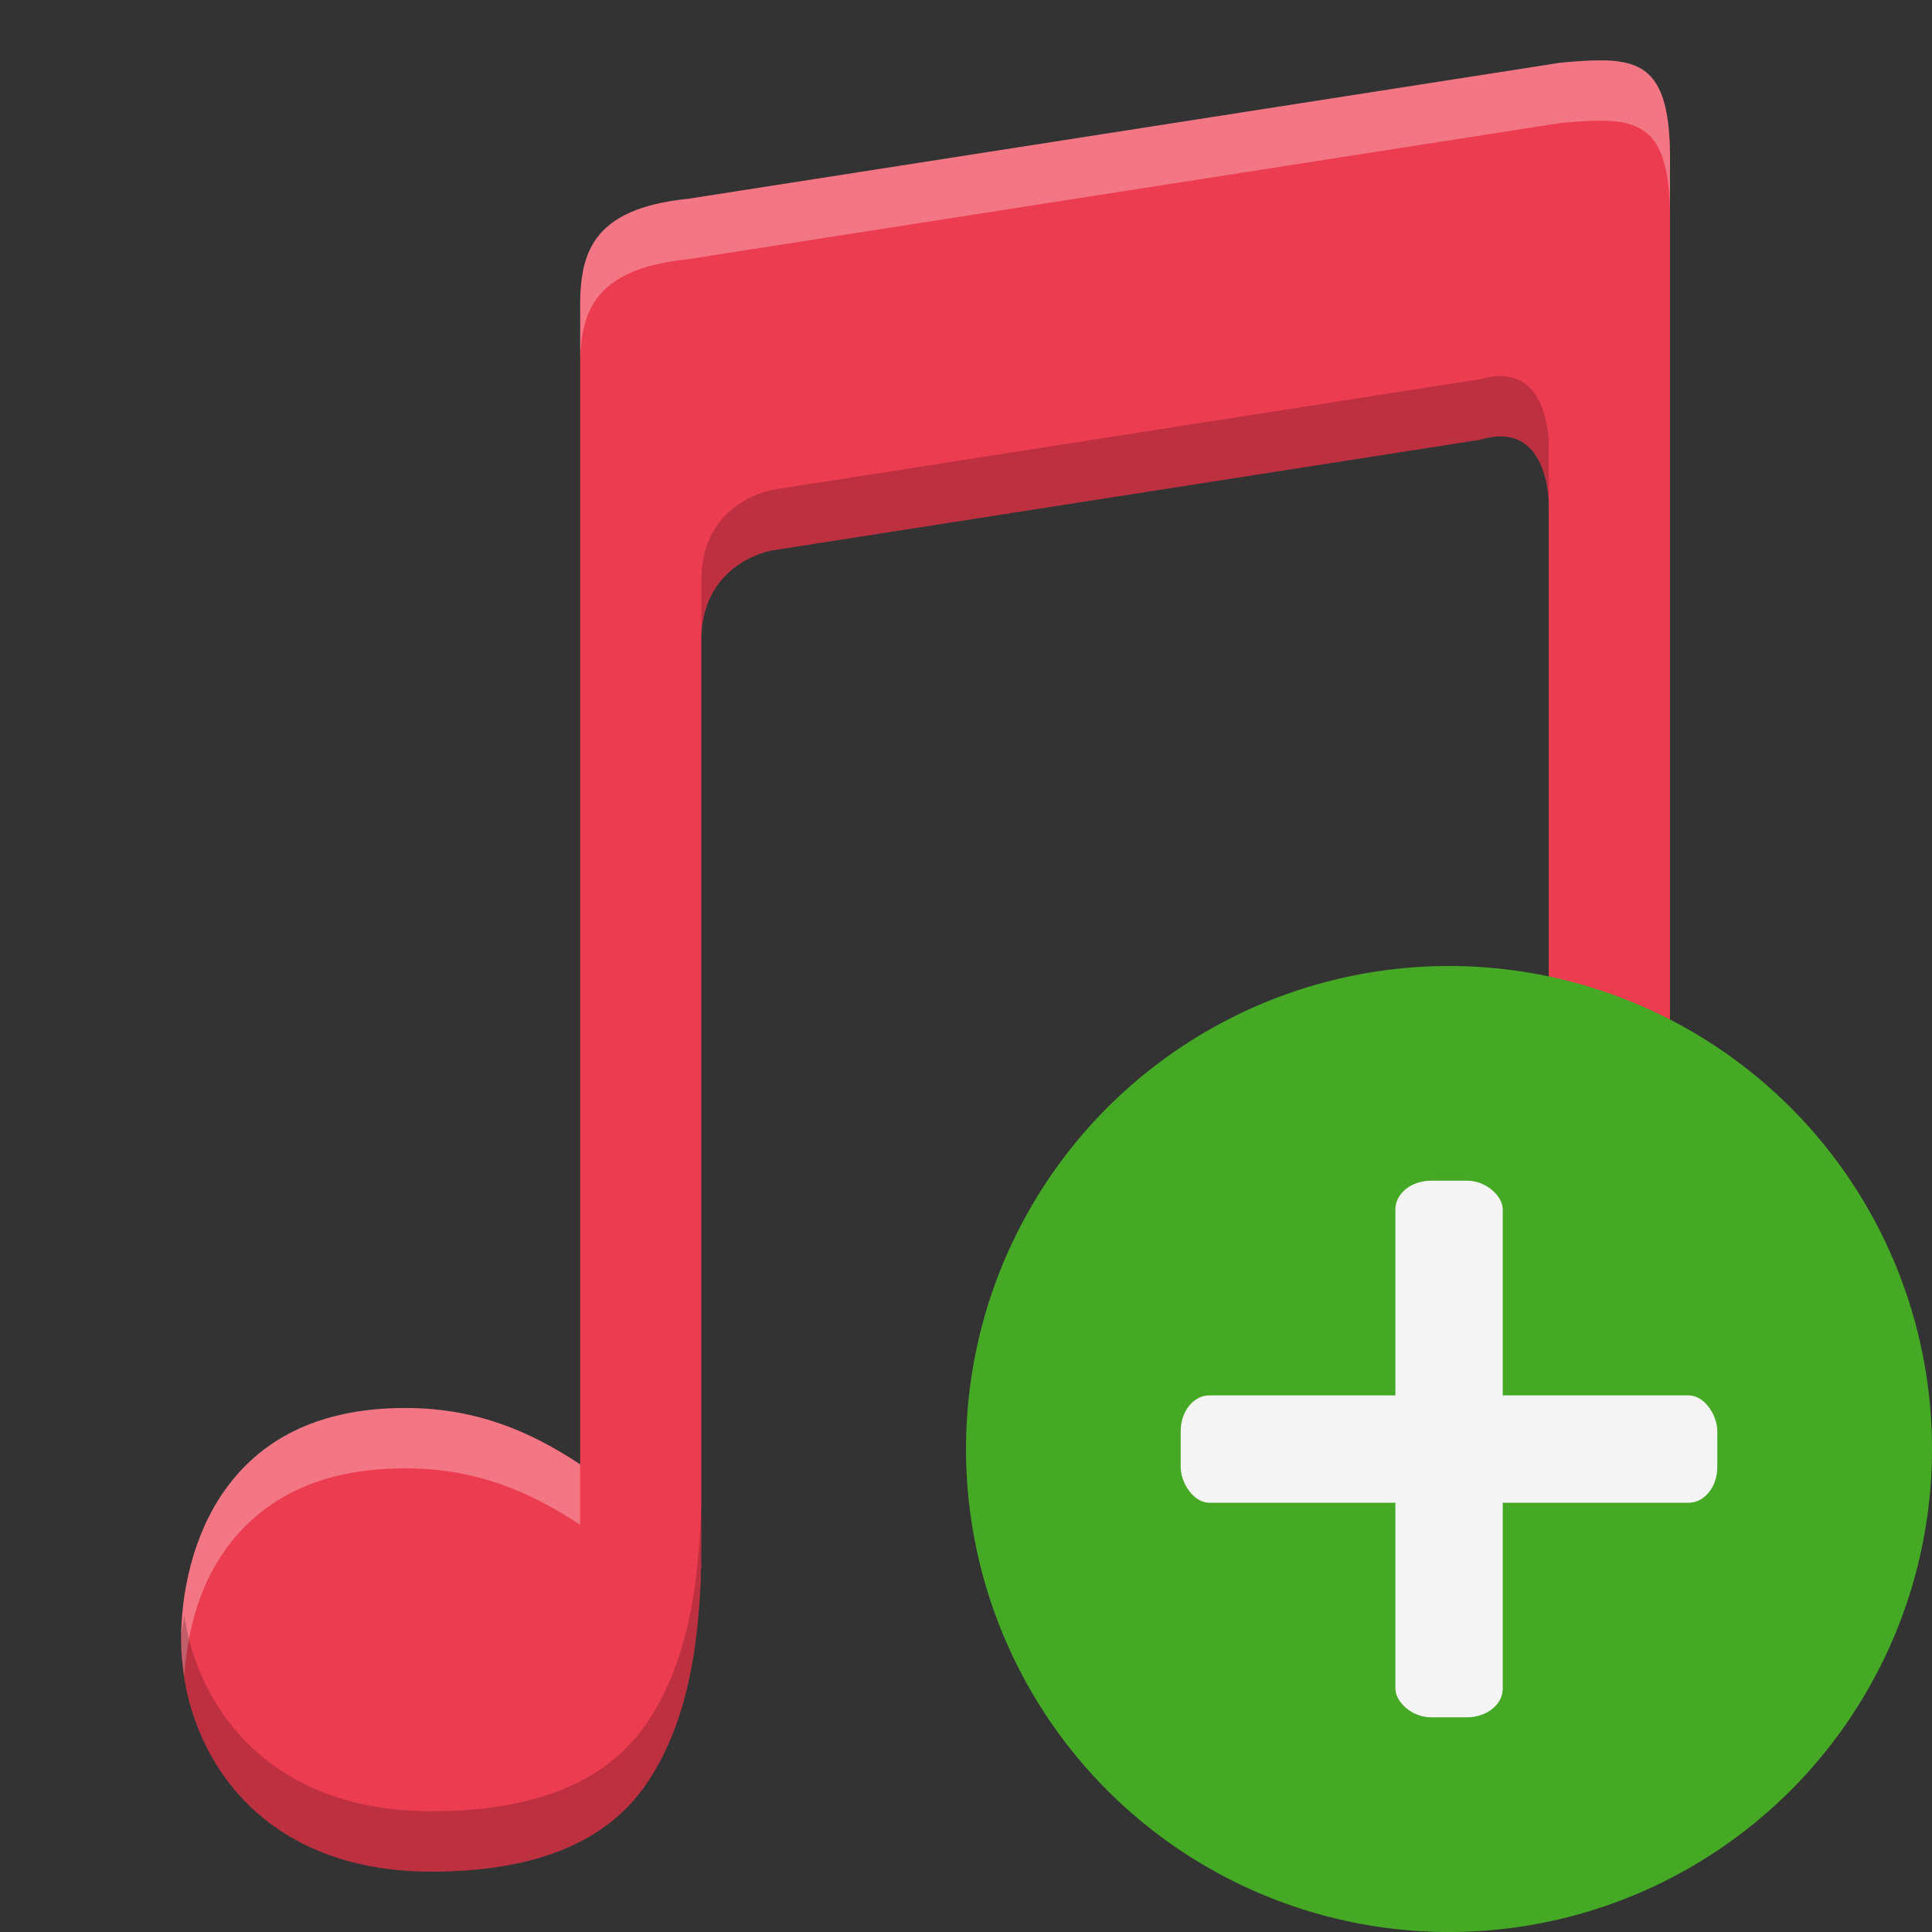 <?xml version="1.0" encoding="UTF-8" standalone="no"?>
<!-- Created with Inkscape (http://www.inkscape.org/) -->

<svg
   xmlns:dc="http://purl.org/dc/elements/1.1/"
   xmlns:cc="http://creativecommons.org/ns#"
   xmlns:rdf="http://www.w3.org/1999/02/22-rdf-syntax-ns#"
   xmlns:svg="http://www.w3.org/2000/svg"
   xmlns="http://www.w3.org/2000/svg"
   xmlns:xlink="http://www.w3.org/1999/xlink"
   xmlns:sodipodi="http://sodipodi.sourceforge.net/DTD/sodipodi-0.dtd"
   xmlns:inkscape="http://www.inkscape.org/namespaces/inkscape"
   version="1.1"
   width="16"
   height="16"
   id="svg3916"
   sodipodi:docname="playlist_display-add-files.svg"
   inkscape:version="0.92.4 (5da689c313, 2019-01-14)">
  <rect width="100%" height="100%" fill="#333333" stroke="none"/>
  <sodipodi:namedview
     pagecolor="#ffffff"
     bordercolor="#666666"
     borderopacity="1"
     objecttolerance="10"
     gridtolerance="10"
     guidetolerance="10"
     inkscape:pageopacity="0"
     inkscape:pageshadow="2"
     inkscape:window-width="1920"
     inkscape:window-height="1016"
     id="namedview42"
     showgrid="false"
     inkscape:zoom="52.437499"
     inkscape:cx="3.7950515"
     inkscape:cy="8.0000002"
     inkscape:window-x="0"
     inkscape:window-y="27"
     inkscape:window-maximized="1"
     inkscape:current-layer="svg3916" />
  <defs
     id="defs3918">
    <linearGradient
       x1="24.104"
       y1="15.169"
       x2="24.104"
       y2="32.485"
       id="linearGradient2536"
       xlink:href="#linearGradient3945"
       gradientUnits="userSpaceOnUse"
       gradientTransform="matrix(0.328,0,0,0.326,24.445,-10.722)" />
    <linearGradient
       id="linearGradient3945">
      <stop
         id="stop3947"
         style="stop-color:#ecf5b6;stop-opacity:1"
         offset="0" />
      <stop
         id="stop3949"
         style="stop-color:#9fba48;stop-opacity:1"
         offset="1" />
    </linearGradient>
    <linearGradient
       x1="18.031"
       y1="16.408"
       x2="20.055"
       y2="24.628"
       id="linearGradient2929"
       xlink:href="#linearGradient8265-821-176-38-919-66-249"
       gradientUnits="userSpaceOnUse"
       gradientTransform="matrix(0.297,0,0,0.352,1.881,2.119)" />
    <linearGradient
       id="linearGradient8265-821-176-38-919-66-249">
      <stop
         id="stop2687"
         style="stop-color:#ffffff;stop-opacity:0.2"
         offset="0" />
      <stop
         id="stop2689"
         style="stop-color:#ffffff;stop-opacity:0"
         offset="1" />
    </linearGradient>
    <linearGradient
       x1="126.698"
       y1="58.583"
       x2="169.23"
       y2="238.4"
       id="linearGradient2932"
       xlink:href="#linearGradient2610"
       gradientUnits="userSpaceOnUse"
       gradientTransform="matrix(0.055,0.014,0.003,0.052,-0.713,-0.267)" />
    <linearGradient
       id="linearGradient2610">
      <stop
         id="stop2612"
         style="stop-color:#f0c178;stop-opacity:1"
         offset="0" />
      <stop
         id="stop2614"
         style="stop-color:#e18941;stop-opacity:1"
         offset="0.5" />
      <stop
         id="stop2616"
         style="stop-color:#ec4f18;stop-opacity:1"
         offset="1" />
    </linearGradient>
    <linearGradient
       x1="10.318"
       y1="14.993"
       x2="4.176"
       y2="4.051"
       id="linearGradient2934"
       xlink:href="#linearGradient2603"
       gradientUnits="userSpaceOnUse"
       gradientTransform="matrix(1.008,0,0,1.001,-8.2398292e-4,-0.007)" />
    <linearGradient
       id="linearGradient2603">
      <stop
         id="stop2605"
         style="stop-color:#bb2b12;stop-opacity:1"
         offset="0" />
      <stop
         id="stop2607"
         style="stop-color:#cd7233;stop-opacity:1"
         offset="1" />
    </linearGradient>
    <linearGradient
       x1="302.857"
       y1="366.648"
       x2="302.857"
       y2="609.505"
       id="linearGradient2915"
       xlink:href="#linearGradient5048"
       gradientUnits="userSpaceOnUse"
       gradientTransform="matrix(2.774,0,0,1.97,-1892.179,-872.885)" />
    <linearGradient
       id="linearGradient5048">
      <stop
         id="stop5050"
         style="stop-color:#000000;stop-opacity:0"
         offset="0" />
      <stop
         id="stop5056"
         style="stop-color:#000000;stop-opacity:1"
         offset="0.5" />
      <stop
         id="stop5052"
         style="stop-color:#000000;stop-opacity:0"
         offset="1" />
    </linearGradient>
    <radialGradient
       cx="605.714"
       cy="486.648"
       r="117.143"
       fx="605.714"
       fy="486.648"
       id="radialGradient2917"
       xlink:href="#linearGradient5060"
       gradientUnits="userSpaceOnUse"
       gradientTransform="matrix(2.774,0,0,1.97,-1891.633,-872.885)" />
    <linearGradient
       id="linearGradient5060">
      <stop
         id="stop5062"
         style="stop-color:#000000;stop-opacity:1"
         offset="0" />
      <stop
         id="stop5064"
         style="stop-color:#000000;stop-opacity:0"
         offset="1" />
    </linearGradient>
    <radialGradient
       cx="605.714"
       cy="486.648"
       r="117.143"
       fx="605.714"
       fy="486.648"
       id="radialGradient2919"
       xlink:href="#linearGradient5060"
       gradientUnits="userSpaceOnUse"
       gradientTransform="matrix(-2.774,0,0,1.97,112.762,-872.885)" />
    <clipPath
       clipPathUnits="userSpaceOnUse"
       id="clipPath983">
      <path
         sodipodi:nodetypes="scccssscsss"
         inkscape:connector-curvature="0"
         id="path985"
         d="m 325.096,237 c -2.808,0 -3.11,0.288 -3.096,3.102 V 244 v 3.898 c -0.014,2.813 0.288,3.102 3.096,3.102 h 5.808 C 333.712,251 334,250.712 334,247.898 V 244 240.102 C 334,237.288 333.712,237 330.904,237 Z"
         style="color:#000000;display:inline;overflow:visible;visibility:visible;opacity:1;fill:#46a926;fill-opacity:1;fill-rule:nonzero;stroke:none;stroke-width:2;stroke-miterlimit:4;stroke-dasharray:none;stroke-opacity:1;marker:none;enable-background:accumulate" />
    </clipPath>
    <clipPath
       clipPathUnits="userSpaceOnUse"
       id="clipPath983-3">
      <path
         sodipodi:nodetypes="scccssscsss"
         inkscape:connector-curvature="0"
         id="path985-6"
         d="m 325.096,237 c -2.808,0 -3.11,0.288 -3.096,3.102 V 244 v 3.898 c -0.014,2.813 0.288,3.102 3.096,3.102 h 5.808 C 333.712,251 334,250.712 334,247.898 V 244 240.102 C 334,237.288 333.712,237 330.904,237 Z"
         style="color:#000000;display:inline;overflow:visible;visibility:visible;opacity:1;fill:#46a926;fill-opacity:1;fill-rule:nonzero;stroke:none;stroke-width:2;stroke-miterlimit:4;stroke-dasharray:none;stroke-opacity:1;marker:none;enable-background:accumulate" />
    </clipPath>
  </defs>
  <path
     style="color:#000000;font-style:normal;font-variant:normal;font-weight:normal;font-stretch:normal;font-size:medium;line-height:normal;font-family:sans-serif;font-variant-ligatures:normal;font-variant-position:normal;font-variant-caps:normal;font-variant-numeric:normal;font-variant-alternates:normal;font-feature-settings:normal;text-indent:0;text-align:start;text-decoration:none;text-decoration-line:none;text-decoration-style:solid;text-decoration-color:#000000;letter-spacing:normal;word-spacing:normal;text-transform:none;writing-mode:lr-tb;direction:ltr;text-orientation:mixed;dominant-baseline:auto;baseline-shift:baseline;text-anchor:start;white-space:normal;shape-padding:0;clip-rule:nonzero;display:inline;overflow:visible;visibility:visible;opacity:1;isolation:auto;mix-blend-mode:normal;color-interpolation:sRGB;color-interpolation-filters:linearRGB;solid-color:#000000;solid-opacity:1;vector-effect:none;fill:#ec3c50;fill-opacity:1;fill-rule:evenodd;stroke:none;stroke-width:1.002px;stroke-linecap:butt;stroke-linejoin:round;stroke-miterlimit:4;stroke-dasharray:none;stroke-dashoffset:0;stroke-opacity:1;color-rendering:auto;image-rendering:auto;shape-rendering:auto;text-rendering:auto;enable-background:accumulate"
     d="m 13.339,0.503 c -0.115,-0.007 -0.251,0.002 -0.411,0.016 L 5.702,1.646 C 4.886,1.729 4.798,2.11 4.805,2.584 V 12.127 C 4.391,11.854 3.947,11.661 3.356,11.661 c -0.761,0 -1.215,0.292 -1.49,0.675 C 1.591,12.72 1.5,13.203 1.5,13.577 c 0,0.451 0.156,0.931 0.489,1.298 0.334,0.367 0.848,0.625 1.586,0.625 0.834,0 1.419,-0.233 1.75,-0.687 0.261,-0.358 0.407,-0.837 0.458,-1.427 0.007,-0.071 0.012,-0.146 0.016,-0.221 0.005,-0.06 0.005,-0.102 0.005,-0.172 h 0.004 V 5.27 C 5.831,4.649 6.394,4.558 6.394,4.558 L 12.262,3.641 c 0.563,-0.172 0.564,0.525 0.564,0.525 v 6.958 c -0.414,-0.272 -0.858,-0.466 -1.449,-0.466 -0.761,0 -1.215,0.292 -1.49,0.675 -0.275,0.384 -0.366,0.867 -0.366,1.241 0,0.451 0.156,0.931 0.49,1.298 0.334,0.367 0.848,0.625 1.586,0.625 0.834,0 1.419,-0.233 1.75,-0.687 0.261,-0.358 0.407,-0.837 0.458,-1.427 0.007,-0.072 0.012,-0.146 0.016,-0.221 0.005,-0.06 0.005,-0.102 0.005,-0.172 h 0.004 V 1.396 c 0.012,-0.687 -0.141,-0.868 -0.488,-0.893 z"
     id="path1954-5"
     inkscape:connector-curvature="0" />
  <circle
     style="display:inline;opacity:1;fill:#45a925;fill-opacity:1;stroke:none;stroke-width:0.111;stroke-linecap:round;stroke-linejoin:round;stroke-miterlimit:4;stroke-dasharray:none;stroke-dashoffset:0;stroke-opacity:1;enable-background:new"
     id="path4980-6-2-7-9-6"
     cx="12"
     cy="-12"
     transform="rotate(90)"
     r="4"
     inkscape:export-filename="/home/stuart/yaru/icons/Suru/16x16/legacy/document-new.png"
     inkscape:export-xdpi="96"
     inkscape:export-ydpi="96" />
  <rect
     style="display:inline;opacity:1;fill:#f4f4f4;fill-opacity:1;stroke:none;stroke-width:0.119;stroke-linecap:round;stroke-linejoin:round;stroke-miterlimit:4;stroke-dasharray:none;stroke-dashoffset:0;stroke-opacity:1;enable-background:new"
     id="rect9617-7-7-9-1-1"
     width="4.444"
     height="0.889"
     x="9.778"
     y="11.556"
     rx="0.237"
     ry="0.296"
     inkscape:export-filename="/home/stuart/yaru/icons/Suru/16x16/legacy/document-new.png"
     inkscape:export-xdpi="96"
     inkscape:export-ydpi="96" />
  <rect
     style="display:inline;opacity:1;fill:#f4f4f4;fill-opacity:1;stroke:none;stroke-width:0.119;stroke-linecap:round;stroke-linejoin:round;stroke-miterlimit:4;stroke-dasharray:none;stroke-dashoffset:0;stroke-opacity:1;enable-background:new"
     id="rect9619-5-0-2-2-2"
     width="0.889"
     height="4.444"
     x="11.556"
     y="9.778"
     rx="0.296"
     ry="0.237"
     inkscape:export-filename="/home/stuart/yaru/icons/Suru/16x16/legacy/document-new.png"
     inkscape:export-xdpi="96"
     inkscape:export-ydpi="96" />
  <path
     style="color:#000000;font-style:normal;font-variant:normal;font-weight:normal;font-stretch:normal;font-size:medium;line-height:normal;font-family:sans-serif;font-variant-ligatures:normal;font-variant-position:normal;font-variant-caps:normal;font-variant-numeric:normal;font-variant-alternates:normal;font-feature-settings:normal;text-indent:0;text-align:start;text-decoration:none;text-decoration-line:none;text-decoration-style:solid;text-decoration-color:#000000;letter-spacing:normal;word-spacing:normal;text-transform:none;writing-mode:lr-tb;direction:ltr;text-orientation:mixed;dominant-baseline:auto;baseline-shift:baseline;text-anchor:start;white-space:normal;shape-padding:0;clip-rule:nonzero;display:inline;overflow:visible;visibility:visible;opacity:0.3;isolation:auto;mix-blend-mode:normal;color-interpolation:sRGB;color-interpolation-filters:linearRGB;solid-color:#000000;solid-opacity:1;vector-effect:none;fill:#ffffff;fill-opacity:1;fill-rule:evenodd;stroke:none;stroke-width:1.002px;stroke-linecap:butt;stroke-linejoin:round;stroke-miterlimit:4;stroke-dasharray:none;stroke-dashoffset:0;stroke-opacity:1;color-rendering:auto;image-rendering:auto;shape-rendering:auto;text-rendering:auto;enable-background:accumulate"
     d="m 13.34,0.502 c -0.115,-0.007 -0.252,0.001 -0.412,0.016 L 5.701,1.646 c -0.815,0.083 -0.904,0.463 -0.896,0.938 v 0.5 c -0.007,-0.474 0.081,-0.854 0.896,-0.938 L 12.928,1.018 c 0.16,-0.014 0.297,-0.023 0.412,-0.016 h 0.002 c 0.347,0.025 0.501,0.207 0.488,0.895 v -0.5 C 13.842,0.709 13.689,0.526 13.342,0.502 Z M 3.355,11.66 c -0.761,0 -1.216,0.292 -1.49,0.676 C 1.591,12.72 1.5,13.204 1.5,13.578 c 0,0.1 0.01,0.2 0.025,0.301 0.027,-0.339 0.109,-0.721 0.34,-1.043 0.275,-0.384 0.729,-0.676 1.49,-0.676 0.591,0 1.035,0.195 1.449,0.467 v -0.5 C 4.39,11.855 3.946,11.66 3.355,11.66 Z"
     id="path864"
     inkscape:connector-curvature="0"
     sodipodi:nodetypes="cccccccccccccscsccsccs" />
  <path
     style="color:#000000;font-style:normal;font-variant:normal;font-weight:normal;font-stretch:normal;font-size:medium;line-height:normal;font-family:sans-serif;font-variant-ligatures:normal;font-variant-position:normal;font-variant-caps:normal;font-variant-numeric:normal;font-variant-alternates:normal;font-feature-settings:normal;text-indent:0;text-align:start;text-decoration:none;text-decoration-line:none;text-decoration-style:solid;text-decoration-color:#000000;letter-spacing:normal;word-spacing:normal;text-transform:none;writing-mode:lr-tb;direction:ltr;text-orientation:mixed;dominant-baseline:auto;baseline-shift:baseline;text-anchor:start;white-space:normal;shape-padding:0;clip-rule:nonzero;display:inline;overflow:visible;visibility:visible;opacity:0.2;isolation:auto;mix-blend-mode:normal;color-interpolation:sRGB;color-interpolation-filters:linearRGB;solid-color:#000000;solid-opacity:1;vector-effect:none;fill:#000000;fill-opacity:1;fill-rule:evenodd;stroke:none;stroke-width:1.002px;stroke-linecap:butt;stroke-linejoin:round;stroke-miterlimit:4;stroke-dasharray:none;stroke-dashoffset:0;stroke-opacity:1;color-rendering:auto;image-rendering:auto;shape-rendering:auto;text-rendering:auto;enable-background:accumulate"
     d="m 12.447,3.115 c -0.054,-0.003 -0.115,0.004 -0.186,0.025 L 6.395,4.057 c 0,0 -0.564,0.092 -0.586,0.713 v 0.5 C 5.831,4.649 6.395,4.557 6.395,4.557 L 12.262,3.641 C 12.825,3.468 12.826,4.166 12.826,4.166 v -0.5 c 0,0 -0.001,-0.533 -0.379,-0.551 z M 5.805,12.492 c 0,0.07 -5.794e-4,0.112 -0.006,0.172 -0.004,0.076 -0.009,0.149 -0.016,0.221 -0.051,0.59 -0.196,1.07 -0.457,1.428 C 4.995,14.767 4.41,15 3.576,15 2.838,15 2.324,14.742 1.99,14.375 1.73,14.089 1.58,13.735 1.525,13.379 1.52,13.444 1.5,13.518 1.5,13.578 c 0,0.451 0.156,0.93 0.49,1.297 0.334,0.367 0.848,0.625 1.586,0.625 0.834,0 1.418,-0.233 1.75,-0.688 0.261,-0.358 0.406,-0.838 0.457,-1.428 0.007,-0.071 0.012,-0.145 0.016,-0.221 0.005,-0.06 0.006,-0.102 0.006,-0.172 h 0.004 v -0.5 z"
     id="path869"
     inkscape:connector-curvature="0"
     sodipodi:nodetypes="sccccccccscccccccsccccccccc" />
</svg>
